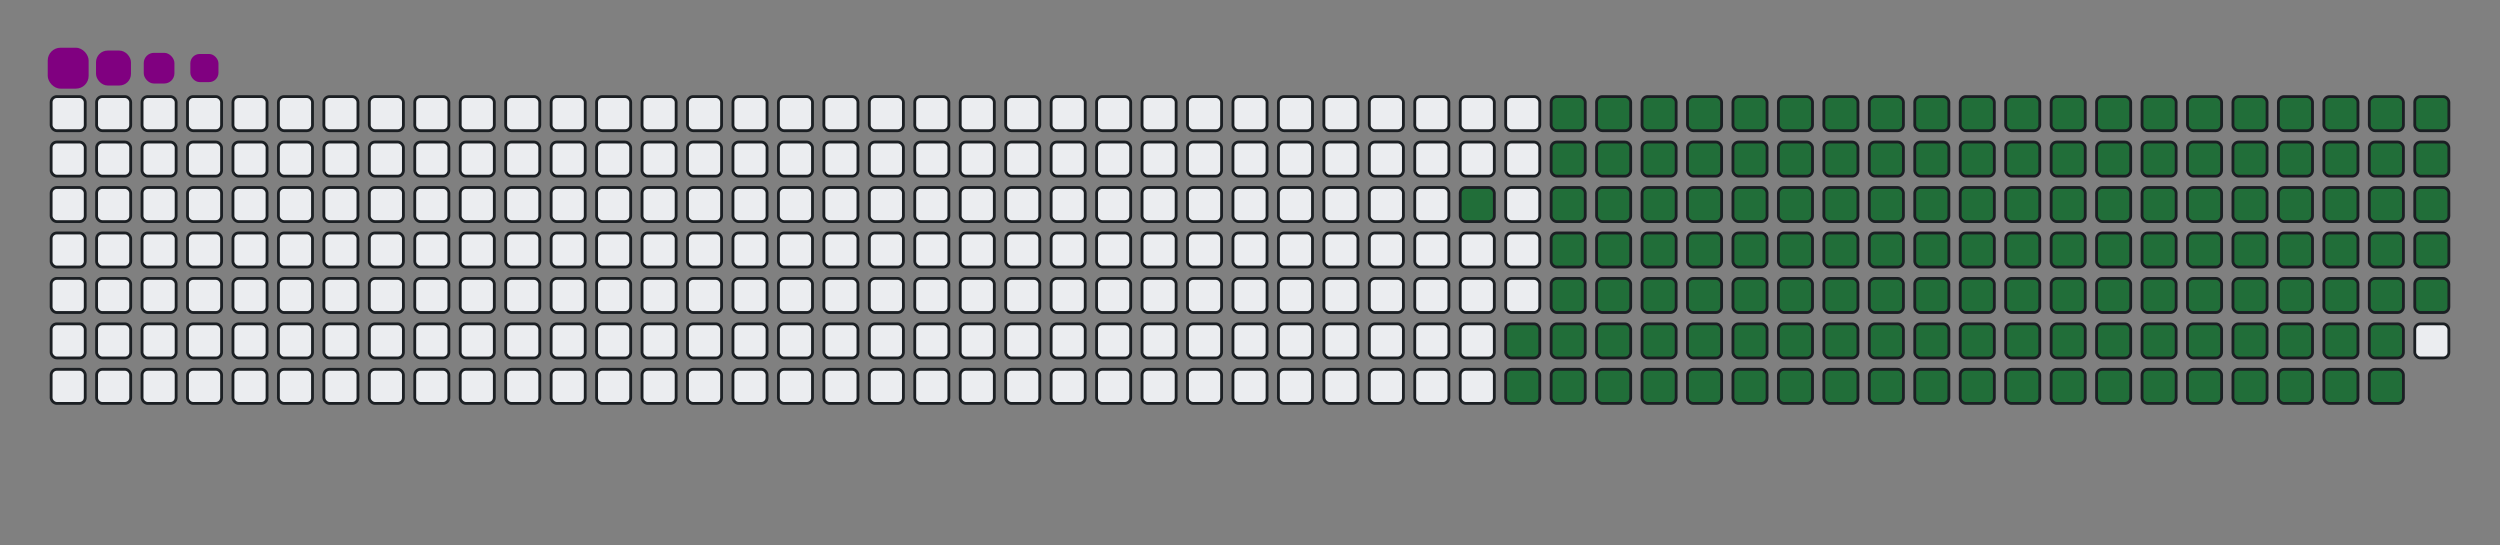 <svg viewBox="-16 -32 880 192" width="880" height="192" xmlns="http://www.w3.org/2000/svg"><rect x="-16" y="-32" width="880" height="192" fill="#808080" stroke="none"/><desc>Generated with https://github.com/Platane/snk</desc><style>@keyframes c0{84.97%{fill:#216e39}84.99%,to{fill:#ebedf0}}@keyframes c1{66.08%{fill:#216e39}66.1%,to{fill:#ebedf0}}@keyframes c2{66.51%{fill:#216e39}66.53%,to{fill:#ebedf0}}@keyframes c3{14.58%{fill:#216e39}14.6%,to{fill:#ebedf0}}@keyframes c4{31.32%{fill:#216e39}31.34%,to{fill:#ebedf0}}@keyframes c5{31.75%{fill:#216e39}31.77%,to{fill:#ebedf0}}@keyframes c6{48.49%{fill:#216e39}48.51%,to{fill:#ebedf0}}@keyframes c7{48.92%{fill:#216e39}48.94%,to{fill:#ebedf0}}@keyframes c8{65.66%{fill:#216e39}65.68%,to{fill:#ebedf0}}@keyframes c9{66.94%{fill:#216e39}66.96%,to{fill:#ebedf0}}@keyframes ca{15.01%{fill:#216e39}15.03%,to{fill:#ebedf0}}@keyframes cb{30.89%{fill:#216e39}30.91%,to{fill:#ebedf0}}@keyframes cc{32.18%{fill:#216e39}32.2%,to{fill:#ebedf0}}@keyframes cd{48.06%{fill:#216e39}48.08%,to{fill:#ebedf0}}@keyframes ce{49.35%{fill:#216e39}49.37%,to{fill:#ebedf0}}@keyframes cf{65.23%{fill:#216e39}65.25%,to{fill:#ebedf0}}@keyframes cg{67.37%{fill:#216e39}67.39%,to{fill:#ebedf0}}@keyframes ch{15.44%{fill:#216e39}15.46%,to{fill:#ebedf0}}@keyframes ci{30.46%{fill:#216e39}30.48%,to{fill:#ebedf0}}@keyframes cj{32.61%{fill:#216e39}32.63%,to{fill:#ebedf0}}@keyframes ck{47.63%{fill:#216e39}47.65%,to{fill:#ebedf0}}@keyframes cl{49.78%{fill:#216e39}49.8%,to{fill:#ebedf0}}@keyframes cm{64.8%{fill:#216e39}64.82%,to{fill:#ebedf0}}@keyframes cn{67.8%{fill:#216e39}67.82%,to{fill:#ebedf0}}@keyframes co{15.87%{fill:#216e39}15.89%,to{fill:#ebedf0}}@keyframes cp{30.03%{fill:#216e39}30.05%,to{fill:#ebedf0}}@keyframes cq{33.04%{fill:#216e39}33.06%,to{fill:#ebedf0}}@keyframes cr{47.2%{fill:#216e39}47.22%,to{fill:#ebedf0}}@keyframes cs{50.2%{fill:#216e39}50.22%,to{fill:#ebedf0}}@keyframes ct{64.37%{fill:#216e39}64.39%,to{fill:#ebedf0}}@keyframes cu{68.23%{fill:#216e39}68.25%,to{fill:#ebedf0}}@keyframes cv{16.3%{fill:#216e39}16.32%,to{fill:#ebedf0}}@keyframes cw{29.6%{fill:#216e39}29.62%,to{fill:#ebedf0}}@keyframes cx{33.47%{fill:#216e39}33.49%,to{fill:#ebedf0}}@keyframes cy{46.77%{fill:#216e39}46.79%,to{fill:#ebedf0}}@keyframes cz{50.63%{fill:#216e39}50.65%,to{fill:#ebedf0}}@keyframes c10{63.94%{fill:#216e39}63.96%,to{fill:#ebedf0}}@keyframes c11{68.66%{fill:#216e39}68.68%,to{fill:#ebedf0}}@keyframes c12{16.73%{fill:#216e39}16.75%,to{fill:#ebedf0}}@keyframes c13{29.17%{fill:#216e39}29.19%,to{fill:#ebedf0}}@keyframes c14{33.9%{fill:#216e39}33.92%,to{fill:#ebedf0}}@keyframes c15{46.34%{fill:#216e39}46.36%,to{fill:#ebedf0}}@keyframes c16{51.06%{fill:#216e39}51.08%,to{fill:#ebedf0}}@keyframes c17{63.51%{fill:#216e39}63.53%,to{fill:#ebedf0}}@keyframes c18{69.09%{fill:#216e39}69.11%,to{fill:#ebedf0}}@keyframes c19{17.16%{fill:#216e39}17.18%,to{fill:#ebedf0}}@keyframes c1a{28.75%{fill:#216e39}28.77%,to{fill:#ebedf0}}@keyframes c1b{34.32%{fill:#216e39}34.34%,to{fill:#ebedf0}}@keyframes c1c{45.91%{fill:#216e39}45.93%,to{fill:#ebedf0}}@keyframes c1d{51.49%{fill:#216e39}51.51%,to{fill:#ebedf0}}@keyframes c1e{63.08%{fill:#216e39}63.1%,to{fill:#ebedf0}}@keyframes c1f{69.52%{fill:#216e39}69.54%,to{fill:#ebedf0}}@keyframes c1g{17.59%{fill:#216e39}17.61%,to{fill:#ebedf0}}@keyframes c1h{28.32%{fill:#216e39}28.34%,to{fill:#ebedf0}}@keyframes c1i{34.75%{fill:#216e39}34.77%,to{fill:#ebedf0}}@keyframes c1j{45.48%{fill:#216e39}45.5%,to{fill:#ebedf0}}@keyframes c1k{51.92%{fill:#216e39}51.94%,to{fill:#ebedf0}}@keyframes c1l{62.65%{fill:#216e39}62.67%,to{fill:#ebedf0}}@keyframes c1m{69.95%{fill:#216e39}69.97%,to{fill:#ebedf0}}@keyframes c1n{18.02%{fill:#216e39}18.04%,to{fill:#ebedf0}}@keyframes c1o{27.89%{fill:#216e39}27.91%,to{fill:#ebedf0}}@keyframes c1p{35.18%{fill:#216e39}35.2%,to{fill:#ebedf0}}@keyframes c1q{45.05%{fill:#216e39}45.07%,to{fill:#ebedf0}}@keyframes c1r{52.35%{fill:#216e39}52.37%,to{fill:#ebedf0}}@keyframes c1s{62.22%{fill:#216e39}62.24%,to{fill:#ebedf0}}@keyframes c1t{70.38%{fill:#216e39}70.4%,to{fill:#ebedf0}}@keyframes c1u{18.44%{fill:#216e39}18.46%,to{fill:#ebedf0}}@keyframes c1v{27.46%{fill:#216e39}27.48%,to{fill:#ebedf0}}@keyframes c1w{35.61%{fill:#216e39}35.63%,to{fill:#ebedf0}}@keyframes c1x{44.63%{fill:#216e39}44.65%,to{fill:#ebedf0}}@keyframes c1y{52.78%{fill:#216e39}52.8%,to{fill:#ebedf0}}@keyframes c1z{61.79%{fill:#216e39}61.81%,to{fill:#ebedf0}}@keyframes c20{70.81%{fill:#216e39}70.83%,to{fill:#ebedf0}}@keyframes c21{18.87%{fill:#216e39}18.89%,to{fill:#ebedf0}}@keyframes c22{27.03%{fill:#216e39}27.05%,to{fill:#ebedf0}}@keyframes c23{36.04%{fill:#216e39}36.06%,to{fill:#ebedf0}}@keyframes c24{44.2%{fill:#216e39}44.22%,to{fill:#ebedf0}}@keyframes c25{53.21%{fill:#216e39}53.23%,to{fill:#ebedf0}}@keyframes c26{61.36%{fill:#216e39}61.38%,to{fill:#ebedf0}}@keyframes c27{71.23%{fill:#216e39}71.25%,to{fill:#ebedf0}}@keyframes c28{19.3%{fill:#216e39}19.32%,to{fill:#ebedf0}}@keyframes c29{26.6%{fill:#216e39}26.62%,to{fill:#ebedf0}}@keyframes c2a{36.47%{fill:#216e39}36.49%,to{fill:#ebedf0}}@keyframes c2b{43.77%{fill:#216e39}43.79%,to{fill:#ebedf0}}@keyframes c2c{53.64%{fill:#216e39}53.66%,to{fill:#ebedf0}}@keyframes c2d{60.93%{fill:#216e39}60.95%,to{fill:#ebedf0}}@keyframes c2e{71.66%{fill:#216e39}71.68%,to{fill:#ebedf0}}@keyframes c2f{19.73%{fill:#216e39}19.75%,to{fill:#ebedf0}}@keyframes c2g{26.17%{fill:#216e39}26.19%,to{fill:#ebedf0}}@keyframes c2h{36.9%{fill:#216e39}36.92%,to{fill:#ebedf0}}@keyframes c2i{43.34%{fill:#216e39}43.36%,to{fill:#ebedf0}}@keyframes c2j{54.07%{fill:#216e39}54.09%,to{fill:#ebedf0}}@keyframes c2k{60.51%{fill:#216e39}60.53%,to{fill:#ebedf0}}@keyframes c2l{72.09%{fill:#216e39}72.11%,to{fill:#ebedf0}}@keyframes c2m{20.16%{fill:#216e39}20.18%,to{fill:#ebedf0}}@keyframes c2n{25.74%{fill:#216e39}25.76%,to{fill:#ebedf0}}@keyframes c2o{37.33%{fill:#216e39}37.35%,to{fill:#ebedf0}}@keyframes c2p{42.91%{fill:#216e39}42.93%,to{fill:#ebedf0}}@keyframes c2q{54.5%{fill:#216e39}54.52%,to{fill:#ebedf0}}@keyframes c2r{60.08%{fill:#216e39}60.1%,to{fill:#ebedf0}}@keyframes c2s{72.52%{fill:#216e39}72.54%,to{fill:#ebedf0}}@keyframes c2t{20.59%{fill:#216e39}20.61%,to{fill:#ebedf0}}@keyframes c2u{25.31%{fill:#216e39}25.33%,to{fill:#ebedf0}}@keyframes c2v{37.76%{fill:#216e39}37.78%,to{fill:#ebedf0}}@keyframes c2w{42.48%{fill:#216e39}42.5%,to{fill:#ebedf0}}@keyframes c2x{54.93%{fill:#216e39}54.95%,to{fill:#ebedf0}}@keyframes c2y{59.65%{fill:#216e39}59.67%,to{fill:#ebedf0}}@keyframes c2z{72.95%{fill:#216e39}72.97%,to{fill:#ebedf0}}@keyframes c30{21.02%{fill:#216e39}21.04%,to{fill:#ebedf0}}@keyframes c31{24.88%{fill:#216e39}24.9%,to{fill:#ebedf0}}@keyframes c32{38.19%{fill:#216e39}38.21%,to{fill:#ebedf0}}@keyframes c33{42.05%{fill:#216e39}42.07%,to{fill:#ebedf0}}@keyframes c34{55.35%{fill:#216e39}55.37%,to{fill:#ebedf0}}@keyframes c35{59.22%{fill:#216e39}59.24%,to{fill:#ebedf0}}@keyframes c36{73.38%{fill:#216e39}73.4%,to{fill:#ebedf0}}@keyframes c37{21.45%{fill:#216e39}21.47%,to{fill:#ebedf0}}@keyframes c38{24.45%{fill:#216e39}24.47%,to{fill:#ebedf0}}@keyframes c39{38.62%{fill:#216e39}38.64%,to{fill:#ebedf0}}@keyframes c3a{41.62%{fill:#216e39}41.64%,to{fill:#ebedf0}}@keyframes c3b{55.78%{fill:#216e39}55.8%,to{fill:#ebedf0}}@keyframes c3c{58.79%{fill:#216e39}58.81%,to{fill:#ebedf0}}@keyframes c3d{73.81%{fill:#216e39}73.83%,to{fill:#ebedf0}}@keyframes c3e{21.88%{fill:#216e39}21.9%,to{fill:#ebedf0}}@keyframes c3f{24.02%{fill:#216e39}24.04%,to{fill:#ebedf0}}@keyframes c3g{39.05%{fill:#216e39}39.07%,to{fill:#ebedf0}}@keyframes c3h{41.19%{fill:#216e39}41.21%,to{fill:#ebedf0}}@keyframes c3i{56.21%{fill:#216e39}56.23%,to{fill:#ebedf0}}@keyframes c3j{58.36%{fill:#216e39}58.38%,to{fill:#ebedf0}}@keyframes c3k{74.24%{fill:#216e39}74.26%,to{fill:#ebedf0}}@keyframes c3l{22.31%{fill:#216e39}22.33%,to{fill:#ebedf0}}@keyframes c3m{23.6%{fill:#216e39}23.62%,to{fill:#ebedf0}}@keyframes c3n{39.47%{fill:#216e39}39.49%,to{fill:#ebedf0}}@keyframes c3o{40.76%{fill:#216e39}40.78%,to{fill:#ebedf0}}@keyframes c3p{56.64%{fill:#216e39}56.66%,to{fill:#ebedf0}}@keyframes c3q{57.93%{fill:#216e39}57.95%,to{fill:#ebedf0}}@keyframes c3r{74.67%{fill:#216e39}74.69%,to{fill:#ebedf0}}@keyframes c3s{22.74%{fill:#216e39}22.76%,to{fill:#ebedf0}}@keyframes c3t{23.17%{fill:#216e39}23.19%,to{fill:#ebedf0}}@keyframes c3u{39.9%{fill:#216e39}39.92%,to{fill:#ebedf0}}@keyframes c3v{40.33%{fill:#216e39}40.35%,to{fill:#ebedf0}}@keyframes c3w{57.07%{fill:#216e39}57.09%,to{fill:#ebedf0}}@keyframes u0{14.58%{transform:scale(0,1)}14.6%,15.01%,15.03%,15.44%{transform:scale(.01,1)}15.46%,15.87%{transform:scale(.02,1)}15.89%,16.3%{transform:scale(.03,1)}16.32%,16.73%,16.75%,17.16%{transform:scale(.04,1)}17.18%,17.59%{transform:scale(.05,1)}17.61%,18.02%,18.04%,18.44%{transform:scale(.06,1)}18.46%,18.87%{transform:scale(.07,1)}18.89%,19.3%{transform:scale(.08,1)}19.32%,19.73%,19.75%,20.16%{transform:scale(.09,1)}20.18%,20.59%{transform:scale(.1,1)}20.61%,21.02%,21.04%,21.45%{transform:scale(.11,1)}21.47%,21.88%{transform:scale(.12,1)}21.9%,22.31%,22.33%,22.74%{transform:scale(.13,1)}22.76%,23.17%{transform:scale(.14,1)}23.19%,23.6%{transform:scale(.15,1)}23.62%,24.02%,24.04%,24.45%{transform:scale(.16,1)}24.47%,24.88%{transform:scale(.17,1)}24.9%,25.31%,25.33%,25.74%{transform:scale(.18,1)}25.76%,26.17%{transform:scale(.19,1)}26.19%,26.6%{transform:scale(.2,1)}26.62%,27.03%,27.05%,27.46%{transform:scale(.21,1)}27.48%,27.89%{transform:scale(.22,1)}27.91%,28.32%,28.34%,28.75%{transform:scale(.23,1)}28.77%,29.17%{transform:scale(.24,1)}29.19%,29.6%{transform:scale(.25,1)}29.62%,30.03%,30.05%,30.46%{transform:scale(.26,1)}30.48%,30.89%{transform:scale(.27,1)}30.91%,31.32%,31.34%,31.75%{transform:scale(.28,1)}31.77%,32.18%{transform:scale(.29,1)}32.2%,32.61%,32.63%,33.04%{transform:scale(.3,1)}33.06%,33.47%{transform:scale(.31,1)}33.49%,33.9%{transform:scale(.32,1)}33.92%,34.32%,34.34%,34.75%{transform:scale(.33,1)}34.77%,35.18%{transform:scale(.34,1)}35.2%,35.61%,35.63%,36.04%{transform:scale(.35,1)}36.06%,36.47%{transform:scale(.36,1)}36.49%,36.9%{transform:scale(.37,1)}36.92%,37.33%,37.35%,37.76%{transform:scale(.38,1)}37.78%,38.19%{transform:scale(.39,1)}38.21%,38.62%,38.64%,39.05%{transform:scale(.4,1)}39.07%,39.47%{transform:scale(.41,1)}39.49%,39.9%{transform:scale(.42,1)}39.92%,40.33%,40.35%,40.76%{transform:scale(.43,1)}40.78%,41.19%{transform:scale(.44,1)}41.21%,41.62%,41.64%,42.05%{transform:scale(.45,1)}42.07%,42.48%{transform:scale(.46,1)}42.5%,42.91%{transform:scale(.47,1)}42.93%,43.34%,43.36%,43.77%{transform:scale(.48,1)}43.79%,44.2%{transform:scale(.49,1)}44.22%,44.63%,44.65%,45.05%{transform:scale(.5,1)}45.07%,45.48%{transform:scale(.51,1)}45.5%,45.91%,45.93%,46.34%{transform:scale(.52,1)}46.36%,46.77%{transform:scale(.53,1)}46.79%,47.2%{transform:scale(.54,1)}47.22%,47.63%,47.65%,48.06%{transform:scale(.55,1)}48.08%,48.49%{transform:scale(.56,1)}48.51%,48.92%,48.94%,49.35%{transform:scale(.57,1)}49.37%,49.78%{transform:scale(.58,1)}49.8%,50.2%{transform:scale(.59,1)}50.22%,50.63%,50.65%,51.06%{transform:scale(.6,1)}51.08%,51.49%{transform:scale(.61,1)}51.51%,51.92%,51.94%,52.35%{transform:scale(.62,1)}52.37%,52.78%{transform:scale(.63,1)}52.8%,53.21%{transform:scale(.64,1)}53.23%,53.64%,53.66%,54.07%{transform:scale(.65,1)}54.09%,54.5%{transform:scale(.66,1)}54.52%,54.93%,54.95%,55.35%{transform:scale(.67,1)}55.37%,55.78%{transform:scale(.68,1)}55.8%,56.21%{transform:scale(.69,1)}56.23%,56.64%,56.66%,57.07%{transform:scale(.7,1)}57.09%,57.93%{transform:scale(.71,1)}57.95%,58.36%,58.38%,58.79%{transform:scale(.72,1)}58.81%,59.22%{transform:scale(.73,1)}59.24%,59.65%,59.67%,60.08%{transform:scale(.74,1)}60.1%,60.51%{transform:scale(.75,1)}60.53%,60.93%{transform:scale(.76,1)}60.95%,61.36%,61.38%,61.79%{transform:scale(.77,1)}61.81%,62.22%{transform:scale(.78,1)}62.24%,62.65%,62.67%,63.08%{transform:scale(.79,1)}63.1%,63.51%{transform:scale(.8,1)}63.53%,63.94%{transform:scale(.81,1)}63.96%,64.37%,64.39%,64.8%{transform:scale(.82,1)}64.82%,65.23%{transform:scale(.83,1)}65.25%,65.66%,65.68%,66.08%{transform:scale(.84,1)}66.1%,66.51%{transform:scale(.85,1)}66.53%,66.94%{transform:scale(.86,1)}66.96%,67.37%,67.39%,67.8%{transform:scale(.87,1)}67.82%,68.23%{transform:scale(.88,1)}68.25%,68.66%,68.68%,69.09%{transform:scale(.89,1)}69.11%,69.52%{transform:scale(.9,1)}69.54%,69.95%,69.97%,70.38%{transform:scale(.91,1)}70.4%,70.81%{transform:scale(.92,1)}70.83%,71.23%{transform:scale(.93,1)}71.25%,71.66%,71.68%,72.09%{transform:scale(.94,1)}72.11%,72.52%{transform:scale(.95,1)}72.54%,72.95%,72.97%,73.38%{transform:scale(.96,1)}73.4%,73.81%{transform:scale(.97,1)}73.83%,74.24%{transform:scale(.98,1)}74.26%,74.67%,74.69%,84.97%{transform:scale(.99,1)}84.99%,to{transform:scale(1,1)}}@keyframes s0{0%,99.57%{transform:translate(0,-16px)}.43%{transform:translate(0,0)}22.75%{transform:translate(832px,0)}23.18%{transform:translate(832px,16px)}31.33%{transform:translate(528px,16px)}31.76%{transform:translate(528px,32px)}39.91%{transform:translate(832px,32px)}40.34%{transform:translate(832px,48px)}48.5%{transform:translate(528px,48px)}48.93%{transform:translate(528px,64px)}57.08%{transform:translate(832px,64px)}57.51%{transform:translate(832px,80px)}66.09%{transform:translate(512px,80px)}66.52%{transform:translate(512px,96px)}74.68%{transform:translate(816px,96px)}76.39%{transform:translate(816px,32px)}94.42%{transform:translate(144px,32px)}94.85%{transform:translate(144px,16px)}97%{transform:translate(64px,16px)}97.85%{transform:translate(64px,-16px)}}@keyframes s1{0%,99.57%{transform:translate(16px,-16px)}.43%{transform:translate(0,-16px)}.86%{transform:translate(0,0)}23.18%{transform:translate(832px,0)}23.61%{transform:translate(832px,16px)}31.76%{transform:translate(528px,16px)}32.19%{transform:translate(528px,32px)}40.34%{transform:translate(832px,32px)}40.77%{transform:translate(832px,48px)}48.93%{transform:translate(528px,48px)}49.36%{transform:translate(528px,64px)}57.51%{transform:translate(832px,64px)}57.94%{transform:translate(832px,80px)}66.52%{transform:translate(512px,80px)}66.95%{transform:translate(512px,96px)}75.11%{transform:translate(816px,96px)}76.82%{transform:translate(816px,32px)}94.85%{transform:translate(144px,32px)}95.28%{transform:translate(144px,16px)}97.42%{transform:translate(64px,16px)}98.28%{transform:translate(64px,-16px)}}@keyframes s2{0%,99.57%{transform:translate(32px,-16px)}.86%{transform:translate(0,-16px)}1.29%{transform:translate(0,0)}23.61%{transform:translate(832px,0)}24.03%{transform:translate(832px,16px)}32.19%{transform:translate(528px,16px)}32.62%{transform:translate(528px,32px)}40.77%{transform:translate(832px,32px)}41.2%{transform:translate(832px,48px)}49.36%{transform:translate(528px,48px)}49.79%{transform:translate(528px,64px)}57.94%{transform:translate(832px,64px)}58.37%{transform:translate(832px,80px)}66.95%{transform:translate(512px,80px)}67.38%{transform:translate(512px,96px)}75.54%{transform:translate(816px,96px)}77.25%{transform:translate(816px,32px)}95.28%{transform:translate(144px,32px)}95.71%{transform:translate(144px,16px)}97.85%{transform:translate(64px,16px)}98.71%{transform:translate(64px,-16px)}}@keyframes s3{0%,99.57%{transform:translate(48px,-16px)}1.29%{transform:translate(0,-16px)}1.72%{transform:translate(0,0)}24.03%{transform:translate(832px,0)}24.46%{transform:translate(832px,16px)}32.62%{transform:translate(528px,16px)}33.05%{transform:translate(528px,32px)}41.2%{transform:translate(832px,32px)}41.63%{transform:translate(832px,48px)}49.79%{transform:translate(528px,48px)}50.21%{transform:translate(528px,64px)}58.37%{transform:translate(832px,64px)}58.8%{transform:translate(832px,80px)}67.38%{transform:translate(512px,80px)}67.81%{transform:translate(512px,96px)}75.97%{transform:translate(816px,96px)}77.68%{transform:translate(816px,32px)}95.71%{transform:translate(144px,32px)}96.14%{transform:translate(144px,16px)}98.28%{transform:translate(64px,16px)}99.14%{transform:translate(64px,-16px)}}:root{--cb:#1b1f230a;--cs:purple;--ce:#ebedf0;--c0:#ebedf0;--c1:#9be9a8;--c2:#40c463;--c3:#30a14e;--c4:#216e39}@media (prefers-color-scheme:dark){:root{--cb:#1b1f230a;--cs:purple;--ce:#161b22;--c1:#01311f;--c2:#034525;--c3:#0f6d31;--c4:#00c647}}.c{shape-rendering:geometricPrecision;fill:#ebedf0;stroke-width:1px;stroke:#1b1f230a;animation:none 23300ms linear infinite}.c.c0,.c.c1,.c.c2{fill:#216e39;animation-name:c0}.c.c1,.c.c2{animation-name:c1}.c.c2{animation-name:c2}.c.c3,.c.c4,.c.c5{fill:#216e39;animation-name:c3}.c.c4,.c.c5{animation-name:c4}.c.c5{animation-name:c5}.c.c6,.c.c7,.c.c8{fill:#216e39;animation-name:c6}.c.c7,.c.c8{animation-name:c7}.c.c8{animation-name:c8}.c.c9,.c.ca,.c.cb{fill:#216e39;animation-name:c9}.c.ca,.c.cb{animation-name:ca}.c.cb{animation-name:cb}.c.cc,.c.cd,.c.ce{fill:#216e39;animation-name:cc}.c.cd,.c.ce{animation-name:cd}.c.ce{animation-name:ce}.c.cf,.c.cg,.c.ch{fill:#216e39;animation-name:cf}.c.cg,.c.ch{animation-name:cg}.c.ch{animation-name:ch}.c.ci,.c.cj,.c.ck{fill:#216e39;animation-name:ci}.c.cj,.c.ck{animation-name:cj}.c.ck{animation-name:ck}.c.cl,.c.cm,.c.cn{fill:#216e39;animation-name:cl}.c.cm,.c.cn{animation-name:cm}.c.cn{animation-name:cn}.c.co,.c.cp,.c.cq{fill:#216e39;animation-name:co}.c.cp,.c.cq{animation-name:cp}.c.cq{animation-name:cq}.c.cr,.c.cs,.c.ct{fill:#216e39;animation-name:cr}.c.cs,.c.ct{animation-name:cs}.c.ct{animation-name:ct}.c.cu,.c.cv,.c.cw{fill:#216e39;animation-name:cu}.c.cv,.c.cw{animation-name:cv}.c.cw{animation-name:cw}.c.cx,.c.cy,.c.cz{fill:#216e39;animation-name:cx}.c.cy,.c.cz{animation-name:cy}.c.cz{animation-name:cz}.c.c10,.c.c11,.c.c12{fill:#216e39;animation-name:c10}.c.c11,.c.c12{animation-name:c11}.c.c12{animation-name:c12}.c.c13,.c.c14,.c.c15{fill:#216e39;animation-name:c13}.c.c14,.c.c15{animation-name:c14}.c.c15{animation-name:c15}.c.c16,.c.c17,.c.c18{fill:#216e39;animation-name:c16}.c.c17,.c.c18{animation-name:c17}.c.c18{animation-name:c18}.c.c19,.c.c1a,.c.c1b{fill:#216e39;animation-name:c19}.c.c1a,.c.c1b{animation-name:c1a}.c.c1b{animation-name:c1b}.c.c1c,.c.c1d,.c.c1e{fill:#216e39;animation-name:c1c}.c.c1d,.c.c1e{animation-name:c1d}.c.c1e{animation-name:c1e}.c.c1f,.c.c1g,.c.c1h{fill:#216e39;animation-name:c1f}.c.c1g,.c.c1h{animation-name:c1g}.c.c1h{animation-name:c1h}.c.c1i,.c.c1j,.c.c1k{fill:#216e39;animation-name:c1i}.c.c1j,.c.c1k{animation-name:c1j}.c.c1k{animation-name:c1k}.c.c1l,.c.c1m,.c.c1n{fill:#216e39;animation-name:c1l}.c.c1m,.c.c1n{animation-name:c1m}.c.c1n{animation-name:c1n}.c.c1o,.c.c1p,.c.c1q{fill:#216e39;animation-name:c1o}.c.c1p,.c.c1q{animation-name:c1p}.c.c1q{animation-name:c1q}.c.c1r,.c.c1s,.c.c1t{fill:#216e39;animation-name:c1r}.c.c1s,.c.c1t{animation-name:c1s}.c.c1t{animation-name:c1t}.c.c1u,.c.c1v,.c.c1w{fill:#216e39;animation-name:c1u}.c.c1v,.c.c1w{animation-name:c1v}.c.c1w{animation-name:c1w}.c.c1x,.c.c1y,.c.c1z{fill:#216e39;animation-name:c1x}.c.c1y,.c.c1z{animation-name:c1y}.c.c1z{animation-name:c1z}.c.c20,.c.c21,.c.c22{fill:#216e39;animation-name:c20}.c.c21,.c.c22{animation-name:c21}.c.c22{animation-name:c22}.c.c23,.c.c24,.c.c25{fill:#216e39;animation-name:c23}.c.c24,.c.c25{animation-name:c24}.c.c25{animation-name:c25}.c.c26,.c.c27,.c.c28{fill:#216e39;animation-name:c26}.c.c27,.c.c28{animation-name:c27}.c.c28{animation-name:c28}.c.c29,.c.c2a,.c.c2b{fill:#216e39;animation-name:c29}.c.c2a,.c.c2b{animation-name:c2a}.c.c2b{animation-name:c2b}.c.c2c,.c.c2d,.c.c2e{fill:#216e39;animation-name:c2c}.c.c2d,.c.c2e{animation-name:c2d}.c.c2e{animation-name:c2e}.c.c2f,.c.c2g,.c.c2h{fill:#216e39;animation-name:c2f}.c.c2g,.c.c2h{animation-name:c2g}.c.c2h{animation-name:c2h}.c.c2i,.c.c2j,.c.c2k{fill:#216e39;animation-name:c2i}.c.c2j,.c.c2k{animation-name:c2j}.c.c2k{animation-name:c2k}.c.c2l,.c.c2m,.c.c2n{fill:#216e39;animation-name:c2l}.c.c2m,.c.c2n{animation-name:c2m}.c.c2n{animation-name:c2n}.c.c2o,.c.c2p,.c.c2q{fill:#216e39;animation-name:c2o}.c.c2p,.c.c2q{animation-name:c2p}.c.c2q{animation-name:c2q}.c.c2r,.c.c2s,.c.c2t{fill:#216e39;animation-name:c2r}.c.c2s,.c.c2t{animation-name:c2s}.c.c2t{animation-name:c2t}.c.c2u,.c.c2v,.c.c2w{fill:#216e39;animation-name:c2u}.c.c2v,.c.c2w{animation-name:c2v}.c.c2w{animation-name:c2w}.c.c2x,.c.c2y,.c.c2z{fill:#216e39;animation-name:c2x}.c.c2y,.c.c2z{animation-name:c2y}.c.c2z{animation-name:c2z}.c.c30,.c.c31,.c.c32{fill:#216e39;animation-name:c30}.c.c31,.c.c32{animation-name:c31}.c.c32{animation-name:c32}.c.c33,.c.c34,.c.c35{fill:#216e39;animation-name:c33}.c.c34,.c.c35{animation-name:c34}.c.c35{animation-name:c35}.c.c36,.c.c37,.c.c38{fill:#216e39;animation-name:c36}.c.c37,.c.c38{animation-name:c37}.c.c38{animation-name:c38}.c.c39,.c.c3a,.c.c3b{fill:#216e39;animation-name:c39}.c.c3a,.c.c3b{animation-name:c3a}.c.c3b{animation-name:c3b}.c.c3c,.c.c3d,.c.c3e{fill:#216e39;animation-name:c3c}.c.c3d,.c.c3e{animation-name:c3d}.c.c3e{animation-name:c3e}.c.c3f,.c.c3g,.c.c3h{fill:#216e39;animation-name:c3f}.c.c3g,.c.c3h{animation-name:c3g}.c.c3h{animation-name:c3h}.c.c3i,.c.c3j,.c.c3k{fill:#216e39;animation-name:c3i}.c.c3j,.c.c3k{animation-name:c3j}.c.c3k{animation-name:c3k}.c.c3l,.c.c3m,.c.c3n{fill:#216e39;animation-name:c3l}.c.c3m,.c.c3n{animation-name:c3m}.c.c3n{animation-name:c3n}.c.c3o,.c.c3p,.c.c3q{fill:#216e39;animation-name:c3o}.c.c3p,.c.c3q{animation-name:c3p}.c.c3q{animation-name:c3q}.c.c3r,.c.c3s,.c.c3t{fill:#216e39;animation-name:c3r}.c.c3s,.c.c3t{animation-name:c3s}.c.c3t{animation-name:c3t}.c.c3u,.c.c3v,.c.c3w{fill:#216e39;animation-name:c3u}.c.c3v,.c.c3w{animation-name:c3v}.c.c3w{animation-name:c3w}.s,.u{animation:none linear 23300ms infinite}.u,.u.u0{transform-origin:0 0}.u{transform:scale(0,1)}.u.u0{fill:#216e39;animation-name:u0}.s{shape-rendering:geometricPrecision;fill:purple}.s.s0{transform:translate(0,-16px);animation-name:s0}.s.s1{transform:translate(16px,-16px);animation-name:s1}.s.s2{transform:translate(32px,-16px);animation-name:s2}.s.s3{transform:translate(48px,-16px);animation-name:s3}</style><rect class="c" x="2" y="2" rx="2" ry="2" width="12" height="12"/><rect class="c" x="2" y="18" rx="2" ry="2" width="12" height="12"/><rect class="c" x="2" y="34" rx="2" ry="2" width="12" height="12"/><rect class="c" x="2" y="50" rx="2" ry="2" width="12" height="12"/><rect class="c" x="2" y="66" rx="2" ry="2" width="12" height="12"/><rect class="c" x="2" y="82" rx="2" ry="2" width="12" height="12"/><rect class="c" x="2" y="98" rx="2" ry="2" width="12" height="12"/><rect class="c" x="18" y="2" rx="2" ry="2" width="12" height="12"/><rect class="c" x="18" y="18" rx="2" ry="2" width="12" height="12"/><rect class="c" x="18" y="34" rx="2" ry="2" width="12" height="12"/><rect class="c" x="18" y="50" rx="2" ry="2" width="12" height="12"/><rect class="c" x="18" y="66" rx="2" ry="2" width="12" height="12"/><rect class="c" x="18" y="82" rx="2" ry="2" width="12" height="12"/><rect class="c" x="18" y="98" rx="2" ry="2" width="12" height="12"/><rect class="c" x="34" y="2" rx="2" ry="2" width="12" height="12"/><rect class="c" x="34" y="18" rx="2" ry="2" width="12" height="12"/><rect class="c" x="34" y="34" rx="2" ry="2" width="12" height="12"/><rect class="c" x="34" y="50" rx="2" ry="2" width="12" height="12"/><rect class="c" x="34" y="66" rx="2" ry="2" width="12" height="12"/><rect class="c" x="34" y="82" rx="2" ry="2" width="12" height="12"/><rect class="c" x="34" y="98" rx="2" ry="2" width="12" height="12"/><rect class="c" x="50" y="2" rx="2" ry="2" width="12" height="12"/><rect class="c" x="50" y="18" rx="2" ry="2" width="12" height="12"/><rect class="c" x="50" y="34" rx="2" ry="2" width="12" height="12"/><rect class="c" x="50" y="50" rx="2" ry="2" width="12" height="12"/><rect class="c" x="50" y="66" rx="2" ry="2" width="12" height="12"/><rect class="c" x="50" y="82" rx="2" ry="2" width="12" height="12"/><rect class="c" x="50" y="98" rx="2" ry="2" width="12" height="12"/><rect class="c" x="66" y="2" rx="2" ry="2" width="12" height="12"/><rect class="c" x="66" y="18" rx="2" ry="2" width="12" height="12"/><rect class="c" x="66" y="34" rx="2" ry="2" width="12" height="12"/><rect class="c" x="66" y="50" rx="2" ry="2" width="12" height="12"/><rect class="c" x="66" y="66" rx="2" ry="2" width="12" height="12"/><rect class="c" x="66" y="82" rx="2" ry="2" width="12" height="12"/><rect class="c" x="66" y="98" rx="2" ry="2" width="12" height="12"/><rect class="c" x="82" y="2" rx="2" ry="2" width="12" height="12"/><rect class="c" x="82" y="18" rx="2" ry="2" width="12" height="12"/><rect class="c" x="82" y="34" rx="2" ry="2" width="12" height="12"/><rect class="c" x="82" y="50" rx="2" ry="2" width="12" height="12"/><rect class="c" x="82" y="66" rx="2" ry="2" width="12" height="12"/><rect class="c" x="82" y="82" rx="2" ry="2" width="12" height="12"/><rect class="c" x="82" y="98" rx="2" ry="2" width="12" height="12"/><rect class="c" x="98" y="2" rx="2" ry="2" width="12" height="12"/><rect class="c" x="98" y="18" rx="2" ry="2" width="12" height="12"/><rect class="c" x="98" y="34" rx="2" ry="2" width="12" height="12"/><rect class="c" x="98" y="50" rx="2" ry="2" width="12" height="12"/><rect class="c" x="98" y="66" rx="2" ry="2" width="12" height="12"/><rect class="c" x="98" y="82" rx="2" ry="2" width="12" height="12"/><rect class="c" x="98" y="98" rx="2" ry="2" width="12" height="12"/><rect class="c" x="114" y="2" rx="2" ry="2" width="12" height="12"/><rect class="c" x="114" y="18" rx="2" ry="2" width="12" height="12"/><rect class="c" x="114" y="34" rx="2" ry="2" width="12" height="12"/><rect class="c" x="114" y="50" rx="2" ry="2" width="12" height="12"/><rect class="c" x="114" y="66" rx="2" ry="2" width="12" height="12"/><rect class="c" x="114" y="82" rx="2" ry="2" width="12" height="12"/><rect class="c" x="114" y="98" rx="2" ry="2" width="12" height="12"/><rect class="c" x="130" y="2" rx="2" ry="2" width="12" height="12"/><rect class="c" x="130" y="18" rx="2" ry="2" width="12" height="12"/><rect class="c" x="130" y="34" rx="2" ry="2" width="12" height="12"/><rect class="c" x="130" y="50" rx="2" ry="2" width="12" height="12"/><rect class="c" x="130" y="66" rx="2" ry="2" width="12" height="12"/><rect class="c" x="130" y="82" rx="2" ry="2" width="12" height="12"/><rect class="c" x="130" y="98" rx="2" ry="2" width="12" height="12"/><rect class="c" x="146" y="2" rx="2" ry="2" width="12" height="12"/><rect class="c" x="146" y="18" rx="2" ry="2" width="12" height="12"/><rect class="c" x="146" y="34" rx="2" ry="2" width="12" height="12"/><rect class="c" x="146" y="50" rx="2" ry="2" width="12" height="12"/><rect class="c" x="146" y="66" rx="2" ry="2" width="12" height="12"/><rect class="c" x="146" y="82" rx="2" ry="2" width="12" height="12"/><rect class="c" x="146" y="98" rx="2" ry="2" width="12" height="12"/><rect class="c" x="162" y="2" rx="2" ry="2" width="12" height="12"/><rect class="c" x="162" y="18" rx="2" ry="2" width="12" height="12"/><rect class="c" x="162" y="34" rx="2" ry="2" width="12" height="12"/><rect class="c" x="162" y="50" rx="2" ry="2" width="12" height="12"/><rect class="c" x="162" y="66" rx="2" ry="2" width="12" height="12"/><rect class="c" x="162" y="82" rx="2" ry="2" width="12" height="12"/><rect class="c" x="162" y="98" rx="2" ry="2" width="12" height="12"/><rect class="c" x="178" y="2" rx="2" ry="2" width="12" height="12"/><rect class="c" x="178" y="18" rx="2" ry="2" width="12" height="12"/><rect class="c" x="178" y="34" rx="2" ry="2" width="12" height="12"/><rect class="c" x="178" y="50" rx="2" ry="2" width="12" height="12"/><rect class="c" x="178" y="66" rx="2" ry="2" width="12" height="12"/><rect class="c" x="178" y="82" rx="2" ry="2" width="12" height="12"/><rect class="c" x="178" y="98" rx="2" ry="2" width="12" height="12"/><rect class="c" x="194" y="2" rx="2" ry="2" width="12" height="12"/><rect class="c" x="194" y="18" rx="2" ry="2" width="12" height="12"/><rect class="c" x="194" y="34" rx="2" ry="2" width="12" height="12"/><rect class="c" x="194" y="50" rx="2" ry="2" width="12" height="12"/><rect class="c" x="194" y="66" rx="2" ry="2" width="12" height="12"/><rect class="c" x="194" y="82" rx="2" ry="2" width="12" height="12"/><rect class="c" x="194" y="98" rx="2" ry="2" width="12" height="12"/><rect class="c" x="210" y="2" rx="2" ry="2" width="12" height="12"/><rect class="c" x="210" y="18" rx="2" ry="2" width="12" height="12"/><rect class="c" x="210" y="34" rx="2" ry="2" width="12" height="12"/><rect class="c" x="210" y="50" rx="2" ry="2" width="12" height="12"/><rect class="c" x="210" y="66" rx="2" ry="2" width="12" height="12"/><rect class="c" x="210" y="82" rx="2" ry="2" width="12" height="12"/><rect class="c" x="210" y="98" rx="2" ry="2" width="12" height="12"/><rect class="c" x="226" y="2" rx="2" ry="2" width="12" height="12"/><rect class="c" x="226" y="18" rx="2" ry="2" width="12" height="12"/><rect class="c" x="226" y="34" rx="2" ry="2" width="12" height="12"/><rect class="c" x="226" y="50" rx="2" ry="2" width="12" height="12"/><rect class="c" x="226" y="66" rx="2" ry="2" width="12" height="12"/><rect class="c" x="226" y="82" rx="2" ry="2" width="12" height="12"/><rect class="c" x="226" y="98" rx="2" ry="2" width="12" height="12"/><rect class="c" x="242" y="2" rx="2" ry="2" width="12" height="12"/><rect class="c" x="242" y="18" rx="2" ry="2" width="12" height="12"/><rect class="c" x="242" y="34" rx="2" ry="2" width="12" height="12"/><rect class="c" x="242" y="50" rx="2" ry="2" width="12" height="12"/><rect class="c" x="242" y="66" rx="2" ry="2" width="12" height="12"/><rect class="c" x="242" y="82" rx="2" ry="2" width="12" height="12"/><rect class="c" x="242" y="98" rx="2" ry="2" width="12" height="12"/><rect class="c" x="258" y="2" rx="2" ry="2" width="12" height="12"/><rect class="c" x="258" y="18" rx="2" ry="2" width="12" height="12"/><rect class="c" x="258" y="34" rx="2" ry="2" width="12" height="12"/><rect class="c" x="258" y="50" rx="2" ry="2" width="12" height="12"/><rect class="c" x="258" y="66" rx="2" ry="2" width="12" height="12"/><rect class="c" x="258" y="82" rx="2" ry="2" width="12" height="12"/><rect class="c" x="258" y="98" rx="2" ry="2" width="12" height="12"/><rect class="c" x="274" y="2" rx="2" ry="2" width="12" height="12"/><rect class="c" x="274" y="18" rx="2" ry="2" width="12" height="12"/><rect class="c" x="274" y="34" rx="2" ry="2" width="12" height="12"/><rect class="c" x="274" y="50" rx="2" ry="2" width="12" height="12"/><rect class="c" x="274" y="66" rx="2" ry="2" width="12" height="12"/><rect class="c" x="274" y="82" rx="2" ry="2" width="12" height="12"/><rect class="c" x="274" y="98" rx="2" ry="2" width="12" height="12"/><rect class="c" x="290" y="2" rx="2" ry="2" width="12" height="12"/><rect class="c" x="290" y="18" rx="2" ry="2" width="12" height="12"/><rect class="c" x="290" y="34" rx="2" ry="2" width="12" height="12"/><rect class="c" x="290" y="50" rx="2" ry="2" width="12" height="12"/><rect class="c" x="290" y="66" rx="2" ry="2" width="12" height="12"/><rect class="c" x="290" y="82" rx="2" ry="2" width="12" height="12"/><rect class="c" x="290" y="98" rx="2" ry="2" width="12" height="12"/><rect class="c" x="306" y="2" rx="2" ry="2" width="12" height="12"/><rect class="c" x="306" y="18" rx="2" ry="2" width="12" height="12"/><rect class="c" x="306" y="34" rx="2" ry="2" width="12" height="12"/><rect class="c" x="306" y="50" rx="2" ry="2" width="12" height="12"/><rect class="c" x="306" y="66" rx="2" ry="2" width="12" height="12"/><rect class="c" x="306" y="82" rx="2" ry="2" width="12" height="12"/><rect class="c" x="306" y="98" rx="2" ry="2" width="12" height="12"/><rect class="c" x="322" y="2" rx="2" ry="2" width="12" height="12"/><rect class="c" x="322" y="18" rx="2" ry="2" width="12" height="12"/><rect class="c" x="322" y="34" rx="2" ry="2" width="12" height="12"/><rect class="c" x="322" y="50" rx="2" ry="2" width="12" height="12"/><rect class="c" x="322" y="66" rx="2" ry="2" width="12" height="12"/><rect class="c" x="322" y="82" rx="2" ry="2" width="12" height="12"/><rect class="c" x="322" y="98" rx="2" ry="2" width="12" height="12"/><rect class="c" x="338" y="2" rx="2" ry="2" width="12" height="12"/><rect class="c" x="338" y="18" rx="2" ry="2" width="12" height="12"/><rect class="c" x="338" y="34" rx="2" ry="2" width="12" height="12"/><rect class="c" x="338" y="50" rx="2" ry="2" width="12" height="12"/><rect class="c" x="338" y="66" rx="2" ry="2" width="12" height="12"/><rect class="c" x="338" y="82" rx="2" ry="2" width="12" height="12"/><rect class="c" x="338" y="98" rx="2" ry="2" width="12" height="12"/><rect class="c" x="354" y="2" rx="2" ry="2" width="12" height="12"/><rect class="c" x="354" y="18" rx="2" ry="2" width="12" height="12"/><rect class="c" x="354" y="34" rx="2" ry="2" width="12" height="12"/><rect class="c" x="354" y="50" rx="2" ry="2" width="12" height="12"/><rect class="c" x="354" y="66" rx="2" ry="2" width="12" height="12"/><rect class="c" x="354" y="82" rx="2" ry="2" width="12" height="12"/><rect class="c" x="354" y="98" rx="2" ry="2" width="12" height="12"/><rect class="c" x="370" y="2" rx="2" ry="2" width="12" height="12"/><rect class="c" x="370" y="18" rx="2" ry="2" width="12" height="12"/><rect class="c" x="370" y="34" rx="2" ry="2" width="12" height="12"/><rect class="c" x="370" y="50" rx="2" ry="2" width="12" height="12"/><rect class="c" x="370" y="66" rx="2" ry="2" width="12" height="12"/><rect class="c" x="370" y="82" rx="2" ry="2" width="12" height="12"/><rect class="c" x="370" y="98" rx="2" ry="2" width="12" height="12"/><rect class="c" x="386" y="2" rx="2" ry="2" width="12" height="12"/><rect class="c" x="386" y="18" rx="2" ry="2" width="12" height="12"/><rect class="c" x="386" y="34" rx="2" ry="2" width="12" height="12"/><rect class="c" x="386" y="50" rx="2" ry="2" width="12" height="12"/><rect class="c" x="386" y="66" rx="2" ry="2" width="12" height="12"/><rect class="c" x="386" y="82" rx="2" ry="2" width="12" height="12"/><rect class="c" x="386" y="98" rx="2" ry="2" width="12" height="12"/><rect class="c" x="402" y="2" rx="2" ry="2" width="12" height="12"/><rect class="c" x="402" y="18" rx="2" ry="2" width="12" height="12"/><rect class="c" x="402" y="34" rx="2" ry="2" width="12" height="12"/><rect class="c" x="402" y="50" rx="2" ry="2" width="12" height="12"/><rect class="c" x="402" y="66" rx="2" ry="2" width="12" height="12"/><rect class="c" x="402" y="82" rx="2" ry="2" width="12" height="12"/><rect class="c" x="402" y="98" rx="2" ry="2" width="12" height="12"/><rect class="c" x="418" y="2" rx="2" ry="2" width="12" height="12"/><rect class="c" x="418" y="18" rx="2" ry="2" width="12" height="12"/><rect class="c" x="418" y="34" rx="2" ry="2" width="12" height="12"/><rect class="c" x="418" y="50" rx="2" ry="2" width="12" height="12"/><rect class="c" x="418" y="66" rx="2" ry="2" width="12" height="12"/><rect class="c" x="418" y="82" rx="2" ry="2" width="12" height="12"/><rect class="c" x="418" y="98" rx="2" ry="2" width="12" height="12"/><rect class="c" x="434" y="2" rx="2" ry="2" width="12" height="12"/><rect class="c" x="434" y="18" rx="2" ry="2" width="12" height="12"/><rect class="c" x="434" y="34" rx="2" ry="2" width="12" height="12"/><rect class="c" x="434" y="50" rx="2" ry="2" width="12" height="12"/><rect class="c" x="434" y="66" rx="2" ry="2" width="12" height="12"/><rect class="c" x="434" y="82" rx="2" ry="2" width="12" height="12"/><rect class="c" x="434" y="98" rx="2" ry="2" width="12" height="12"/><rect class="c" x="450" y="2" rx="2" ry="2" width="12" height="12"/><rect class="c" x="450" y="18" rx="2" ry="2" width="12" height="12"/><rect class="c" x="450" y="34" rx="2" ry="2" width="12" height="12"/><rect class="c" x="450" y="50" rx="2" ry="2" width="12" height="12"/><rect class="c" x="450" y="66" rx="2" ry="2" width="12" height="12"/><rect class="c" x="450" y="82" rx="2" ry="2" width="12" height="12"/><rect class="c" x="450" y="98" rx="2" ry="2" width="12" height="12"/><rect class="c" x="466" y="2" rx="2" ry="2" width="12" height="12"/><rect class="c" x="466" y="18" rx="2" ry="2" width="12" height="12"/><rect class="c" x="466" y="34" rx="2" ry="2" width="12" height="12"/><rect class="c" x="466" y="50" rx="2" ry="2" width="12" height="12"/><rect class="c" x="466" y="66" rx="2" ry="2" width="12" height="12"/><rect class="c" x="466" y="82" rx="2" ry="2" width="12" height="12"/><rect class="c" x="466" y="98" rx="2" ry="2" width="12" height="12"/><rect class="c" x="482" y="2" rx="2" ry="2" width="12" height="12"/><rect class="c" x="482" y="18" rx="2" ry="2" width="12" height="12"/><rect class="c" x="482" y="34" rx="2" ry="2" width="12" height="12"/><rect class="c" x="482" y="50" rx="2" ry="2" width="12" height="12"/><rect class="c" x="482" y="66" rx="2" ry="2" width="12" height="12"/><rect class="c" x="482" y="82" rx="2" ry="2" width="12" height="12"/><rect class="c" x="482" y="98" rx="2" ry="2" width="12" height="12"/><rect class="c" x="498" y="2" rx="2" ry="2" width="12" height="12"/><rect class="c" x="498" y="18" rx="2" ry="2" width="12" height="12"/><rect class="c c0" x="498" y="34" rx="2" ry="2" width="12" height="12"/><rect class="c" x="498" y="50" rx="2" ry="2" width="12" height="12"/><rect class="c" x="498" y="66" rx="2" ry="2" width="12" height="12"/><rect class="c" x="498" y="82" rx="2" ry="2" width="12" height="12"/><rect class="c" x="498" y="98" rx="2" ry="2" width="12" height="12"/><rect class="c" x="514" y="2" rx="2" ry="2" width="12" height="12"/><rect class="c" x="514" y="18" rx="2" ry="2" width="12" height="12"/><rect class="c" x="514" y="34" rx="2" ry="2" width="12" height="12"/><rect class="c" x="514" y="50" rx="2" ry="2" width="12" height="12"/><rect class="c" x="514" y="66" rx="2" ry="2" width="12" height="12"/><rect class="c c1" x="514" y="82" rx="2" ry="2" width="12" height="12"/><rect class="c c2" x="514" y="98" rx="2" ry="2" width="12" height="12"/><rect class="c c3" x="530" y="2" rx="2" ry="2" width="12" height="12"/><rect class="c c4" x="530" y="18" rx="2" ry="2" width="12" height="12"/><rect class="c c5" x="530" y="34" rx="2" ry="2" width="12" height="12"/><rect class="c c6" x="530" y="50" rx="2" ry="2" width="12" height="12"/><rect class="c c7" x="530" y="66" rx="2" ry="2" width="12" height="12"/><rect class="c c8" x="530" y="82" rx="2" ry="2" width="12" height="12"/><rect class="c c9" x="530" y="98" rx="2" ry="2" width="12" height="12"/><rect class="c ca" x="546" y="2" rx="2" ry="2" width="12" height="12"/><rect class="c cb" x="546" y="18" rx="2" ry="2" width="12" height="12"/><rect class="c cc" x="546" y="34" rx="2" ry="2" width="12" height="12"/><rect class="c cd" x="546" y="50" rx="2" ry="2" width="12" height="12"/><rect class="c ce" x="546" y="66" rx="2" ry="2" width="12" height="12"/><rect class="c cf" x="546" y="82" rx="2" ry="2" width="12" height="12"/><rect class="c cg" x="546" y="98" rx="2" ry="2" width="12" height="12"/><rect class="c ch" x="562" y="2" rx="2" ry="2" width="12" height="12"/><rect class="c ci" x="562" y="18" rx="2" ry="2" width="12" height="12"/><rect class="c cj" x="562" y="34" rx="2" ry="2" width="12" height="12"/><rect class="c ck" x="562" y="50" rx="2" ry="2" width="12" height="12"/><rect class="c cl" x="562" y="66" rx="2" ry="2" width="12" height="12"/><rect class="c cm" x="562" y="82" rx="2" ry="2" width="12" height="12"/><rect class="c cn" x="562" y="98" rx="2" ry="2" width="12" height="12"/><rect class="c co" x="578" y="2" rx="2" ry="2" width="12" height="12"/><rect class="c cp" x="578" y="18" rx="2" ry="2" width="12" height="12"/><rect class="c cq" x="578" y="34" rx="2" ry="2" width="12" height="12"/><rect class="c cr" x="578" y="50" rx="2" ry="2" width="12" height="12"/><rect class="c cs" x="578" y="66" rx="2" ry="2" width="12" height="12"/><rect class="c ct" x="578" y="82" rx="2" ry="2" width="12" height="12"/><rect class="c cu" x="578" y="98" rx="2" ry="2" width="12" height="12"/><rect class="c cv" x="594" y="2" rx="2" ry="2" width="12" height="12"/><rect class="c cw" x="594" y="18" rx="2" ry="2" width="12" height="12"/><rect class="c cx" x="594" y="34" rx="2" ry="2" width="12" height="12"/><rect class="c cy" x="594" y="50" rx="2" ry="2" width="12" height="12"/><rect class="c cz" x="594" y="66" rx="2" ry="2" width="12" height="12"/><rect class="c c10" x="594" y="82" rx="2" ry="2" width="12" height="12"/><rect class="c c11" x="594" y="98" rx="2" ry="2" width="12" height="12"/><rect class="c c12" x="610" y="2" rx="2" ry="2" width="12" height="12"/><rect class="c c13" x="610" y="18" rx="2" ry="2" width="12" height="12"/><rect class="c c14" x="610" y="34" rx="2" ry="2" width="12" height="12"/><rect class="c c15" x="610" y="50" rx="2" ry="2" width="12" height="12"/><rect class="c c16" x="610" y="66" rx="2" ry="2" width="12" height="12"/><rect class="c c17" x="610" y="82" rx="2" ry="2" width="12" height="12"/><rect class="c c18" x="610" y="98" rx="2" ry="2" width="12" height="12"/><rect class="c c19" x="626" y="2" rx="2" ry="2" width="12" height="12"/><rect class="c c1a" x="626" y="18" rx="2" ry="2" width="12" height="12"/><rect class="c c1b" x="626" y="34" rx="2" ry="2" width="12" height="12"/><rect class="c c1c" x="626" y="50" rx="2" ry="2" width="12" height="12"/><rect class="c c1d" x="626" y="66" rx="2" ry="2" width="12" height="12"/><rect class="c c1e" x="626" y="82" rx="2" ry="2" width="12" height="12"/><rect class="c c1f" x="626" y="98" rx="2" ry="2" width="12" height="12"/><rect class="c c1g" x="642" y="2" rx="2" ry="2" width="12" height="12"/><rect class="c c1h" x="642" y="18" rx="2" ry="2" width="12" height="12"/><rect class="c c1i" x="642" y="34" rx="2" ry="2" width="12" height="12"/><rect class="c c1j" x="642" y="50" rx="2" ry="2" width="12" height="12"/><rect class="c c1k" x="642" y="66" rx="2" ry="2" width="12" height="12"/><rect class="c c1l" x="642" y="82" rx="2" ry="2" width="12" height="12"/><rect class="c c1m" x="642" y="98" rx="2" ry="2" width="12" height="12"/><rect class="c c1n" x="658" y="2" rx="2" ry="2" width="12" height="12"/><rect class="c c1o" x="658" y="18" rx="2" ry="2" width="12" height="12"/><rect class="c c1p" x="658" y="34" rx="2" ry="2" width="12" height="12"/><rect class="c c1q" x="658" y="50" rx="2" ry="2" width="12" height="12"/><rect class="c c1r" x="658" y="66" rx="2" ry="2" width="12" height="12"/><rect class="c c1s" x="658" y="82" rx="2" ry="2" width="12" height="12"/><rect class="c c1t" x="658" y="98" rx="2" ry="2" width="12" height="12"/><rect class="c c1u" x="674" y="2" rx="2" ry="2" width="12" height="12"/><rect class="c c1v" x="674" y="18" rx="2" ry="2" width="12" height="12"/><rect class="c c1w" x="674" y="34" rx="2" ry="2" width="12" height="12"/><rect class="c c1x" x="674" y="50" rx="2" ry="2" width="12" height="12"/><rect class="c c1y" x="674" y="66" rx="2" ry="2" width="12" height="12"/><rect class="c c1z" x="674" y="82" rx="2" ry="2" width="12" height="12"/><rect class="c c20" x="674" y="98" rx="2" ry="2" width="12" height="12"/><rect class="c c21" x="690" y="2" rx="2" ry="2" width="12" height="12"/><rect class="c c22" x="690" y="18" rx="2" ry="2" width="12" height="12"/><rect class="c c23" x="690" y="34" rx="2" ry="2" width="12" height="12"/><rect class="c c24" x="690" y="50" rx="2" ry="2" width="12" height="12"/><rect class="c c25" x="690" y="66" rx="2" ry="2" width="12" height="12"/><rect class="c c26" x="690" y="82" rx="2" ry="2" width="12" height="12"/><rect class="c c27" x="690" y="98" rx="2" ry="2" width="12" height="12"/><rect class="c c28" x="706" y="2" rx="2" ry="2" width="12" height="12"/><rect class="c c29" x="706" y="18" rx="2" ry="2" width="12" height="12"/><rect class="c c2a" x="706" y="34" rx="2" ry="2" width="12" height="12"/><rect class="c c2b" x="706" y="50" rx="2" ry="2" width="12" height="12"/><rect class="c c2c" x="706" y="66" rx="2" ry="2" width="12" height="12"/><rect class="c c2d" x="706" y="82" rx="2" ry="2" width="12" height="12"/><rect class="c c2e" x="706" y="98" rx="2" ry="2" width="12" height="12"/><rect class="c c2f" x="722" y="2" rx="2" ry="2" width="12" height="12"/><rect class="c c2g" x="722" y="18" rx="2" ry="2" width="12" height="12"/><rect class="c c2h" x="722" y="34" rx="2" ry="2" width="12" height="12"/><rect class="c c2i" x="722" y="50" rx="2" ry="2" width="12" height="12"/><rect class="c c2j" x="722" y="66" rx="2" ry="2" width="12" height="12"/><rect class="c c2k" x="722" y="82" rx="2" ry="2" width="12" height="12"/><rect class="c c2l" x="722" y="98" rx="2" ry="2" width="12" height="12"/><rect class="c c2m" x="738" y="2" rx="2" ry="2" width="12" height="12"/><rect class="c c2n" x="738" y="18" rx="2" ry="2" width="12" height="12"/><rect class="c c2o" x="738" y="34" rx="2" ry="2" width="12" height="12"/><rect class="c c2p" x="738" y="50" rx="2" ry="2" width="12" height="12"/><rect class="c c2q" x="738" y="66" rx="2" ry="2" width="12" height="12"/><rect class="c c2r" x="738" y="82" rx="2" ry="2" width="12" height="12"/><rect class="c c2s" x="738" y="98" rx="2" ry="2" width="12" height="12"/><rect class="c c2t" x="754" y="2" rx="2" ry="2" width="12" height="12"/><rect class="c c2u" x="754" y="18" rx="2" ry="2" width="12" height="12"/><rect class="c c2v" x="754" y="34" rx="2" ry="2" width="12" height="12"/><rect class="c c2w" x="754" y="50" rx="2" ry="2" width="12" height="12"/><rect class="c c2x" x="754" y="66" rx="2" ry="2" width="12" height="12"/><rect class="c c2y" x="754" y="82" rx="2" ry="2" width="12" height="12"/><rect class="c c2z" x="754" y="98" rx="2" ry="2" width="12" height="12"/><rect class="c c30" x="770" y="2" rx="2" ry="2" width="12" height="12"/><rect class="c c31" x="770" y="18" rx="2" ry="2" width="12" height="12"/><rect class="c c32" x="770" y="34" rx="2" ry="2" width="12" height="12"/><rect class="c c33" x="770" y="50" rx="2" ry="2" width="12" height="12"/><rect class="c c34" x="770" y="66" rx="2" ry="2" width="12" height="12"/><rect class="c c35" x="770" y="82" rx="2" ry="2" width="12" height="12"/><rect class="c c36" x="770" y="98" rx="2" ry="2" width="12" height="12"/><rect class="c c37" x="786" y="2" rx="2" ry="2" width="12" height="12"/><rect class="c c38" x="786" y="18" rx="2" ry="2" width="12" height="12"/><rect class="c c39" x="786" y="34" rx="2" ry="2" width="12" height="12"/><rect class="c c3a" x="786" y="50" rx="2" ry="2" width="12" height="12"/><rect class="c c3b" x="786" y="66" rx="2" ry="2" width="12" height="12"/><rect class="c c3c" x="786" y="82" rx="2" ry="2" width="12" height="12"/><rect class="c c3d" x="786" y="98" rx="2" ry="2" width="12" height="12"/><rect class="c c3e" x="802" y="2" rx="2" ry="2" width="12" height="12"/><rect class="c c3f" x="802" y="18" rx="2" ry="2" width="12" height="12"/><rect class="c c3g" x="802" y="34" rx="2" ry="2" width="12" height="12"/><rect class="c c3h" x="802" y="50" rx="2" ry="2" width="12" height="12"/><rect class="c c3i" x="802" y="66" rx="2" ry="2" width="12" height="12"/><rect class="c c3j" x="802" y="82" rx="2" ry="2" width="12" height="12"/><rect class="c c3k" x="802" y="98" rx="2" ry="2" width="12" height="12"/><rect class="c c3l" x="818" y="2" rx="2" ry="2" width="12" height="12"/><rect class="c c3m" x="818" y="18" rx="2" ry="2" width="12" height="12"/><rect class="c c3n" x="818" y="34" rx="2" ry="2" width="12" height="12"/><rect class="c c3o" x="818" y="50" rx="2" ry="2" width="12" height="12"/><rect class="c c3p" x="818" y="66" rx="2" ry="2" width="12" height="12"/><rect class="c c3q" x="818" y="82" rx="2" ry="2" width="12" height="12"/><rect class="c c3r" x="818" y="98" rx="2" ry="2" width="12" height="12"/><rect class="c c3s" x="834" y="2" rx="2" ry="2" width="12" height="12"/><rect class="c c3t" x="834" y="18" rx="2" ry="2" width="12" height="12"/><rect class="c c3u" x="834" y="34" rx="2" ry="2" width="12" height="12"/><rect class="c c3v" x="834" y="50" rx="2" ry="2" width="12" height="12"/><rect class="c c3w" x="834" y="66" rx="2" ry="2" width="12" height="12"/><rect class="c" x="834" y="82" rx="2" ry="2" width="12" height="12"/><rect class="u u0" height="12" width="848.6" x="0.0" y="144"/><rect class="s s0" x="0.8" y="0.8" width="14.4" height="14.4" rx="4.5" ry="4.5"/><rect class="s s1" x="1.8" y="1.8" width="12.3" height="12.3" rx="4.1" ry="4.1"/><rect class="s s2" x="2.6" y="2.6" width="10.8" height="10.8" rx="3.6" ry="3.6"/><rect class="s s3" x="3.0" y="3.0" width="9.9" height="9.9" rx="3.3" ry="3.3"/></svg>